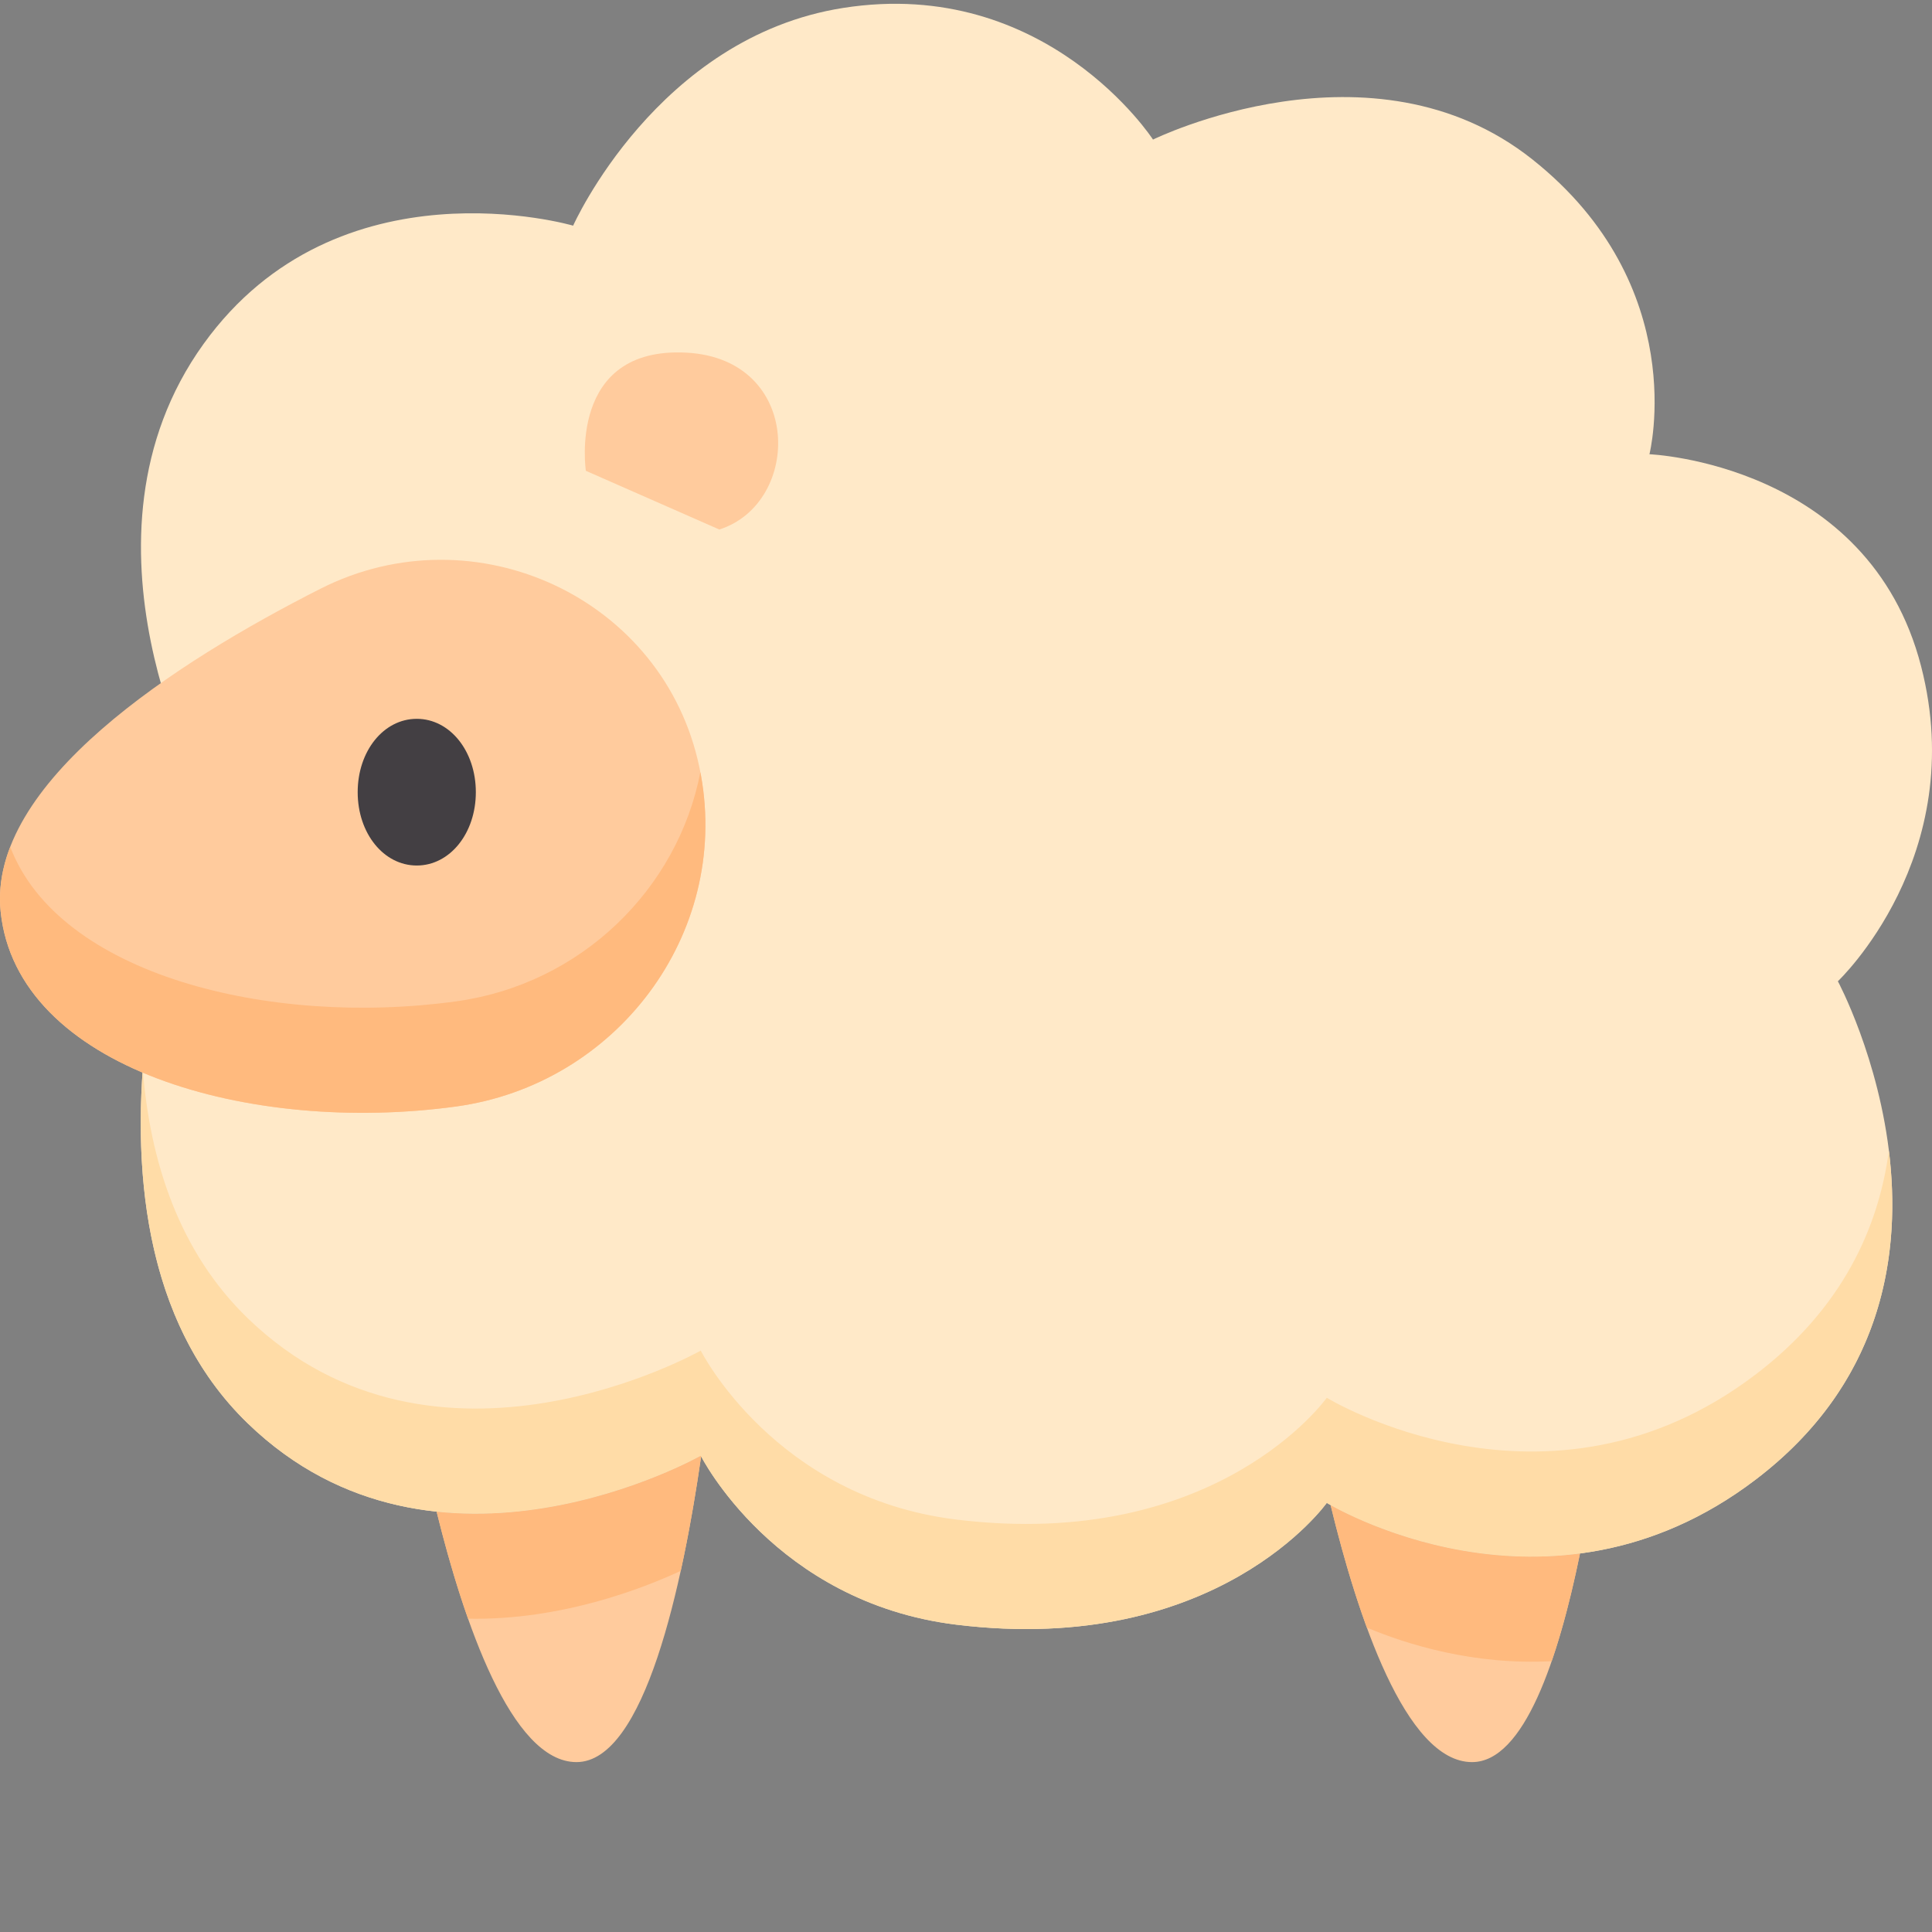 <svg width="96" height="96" viewBox="0 0 96 96" fill="none" xmlns="http://www.w3.org/2000/svg">
<rect x="0" y="0" width="96" height="96" fill="#808080" stroke="none"/>
<g clip-path="url(#clip0_13_29)">
<path d="M66.117 74.786C67.446 80.268 69.837 87.558 73.146 87.558C75.726 87.558 77.435 82.443 78.509 77.191C72.282 78.012 67.147 75.365 66.117 74.786ZM34.821 72.333C34.821 72.333 28.615 75.848 21.695 75.112C23.04 80.552 25.401 87.558 28.645 87.558C32.033 87.558 33.919 78.737 34.839 72.368C34.833 72.357 34.827 72.345 34.821 72.333Z" fill="#FFCB9D"/>
<path d="M10.114 39.363C10.114 39.363 3.118 26.81 10.114 17.091C16.808 7.792 28.479 11.213 28.479 11.213C28.479 11.213 32.653 1.842 41.904 0.393C52.014 -1.192 57.292 6.935 57.292 6.935C57.292 6.935 68.165 1.584 76.142 7.92C84.079 14.222 81.96 22.571 81.96 22.571C81.96 22.571 92.856 23.013 95.459 33.108C97.894 42.556 91.323 48.758 91.323 48.758C91.323 48.758 99.583 64.129 87.23 73.526C76.889 81.393 65.927 74.677 65.927 74.677C65.927 74.677 60.51 82.324 47.511 80.728C38.485 79.619 34.821 72.333 34.821 72.333C34.821 72.333 21.669 79.782 12.308 70.723C1.805 60.559 10.114 39.363 10.114 39.363L10.114 39.363Z" fill="#FFE9C8"/>
<path d="M34.839 72.368L34.82 72.333C34.82 72.333 28.615 75.848 21.695 75.112C22.117 76.82 22.639 78.681 23.258 80.432C27.897 80.523 32.006 78.903 33.826 78.055C34.248 76.132 34.582 74.154 34.839 72.368ZM66.117 74.786C66.587 76.725 67.191 78.888 67.919 80.876C69.914 81.712 73.237 82.75 77.102 82.543C77.659 80.927 78.125 79.069 78.509 77.191C72.282 78.012 67.147 75.365 66.117 74.786Z" fill="#FFBA7E"/>
<path d="M81.96 17.348L81.983 17.35C81.98 17.331 81.976 17.312 81.973 17.294C81.969 17.312 81.965 17.33 81.96 17.348ZM87.229 68.303C76.888 76.17 65.927 69.454 65.927 69.454C65.927 69.454 60.51 77.101 47.511 75.505C38.484 74.397 34.82 67.11 34.82 67.11C34.82 67.11 21.669 74.559 12.308 65.501C8.878 62.181 7.455 57.686 7.093 53.136C6.655 59.267 7.556 66.125 12.308 70.723C21.668 79.782 34.82 72.333 34.82 72.333C34.82 72.333 38.484 79.62 47.511 80.728C60.51 82.324 65.927 74.677 65.927 74.677C65.927 74.677 76.888 81.393 87.229 73.526C93.589 68.69 94.485 62.27 93.858 57.178C93.343 61.009 91.545 65.021 87.229 68.303Z" fill="#FFDCA7"/>
<path d="M34.76 38.163C33.018 29.72 23.609 25.358 15.919 29.256C8.742 32.895 -0.621 38.91 0.032 45.294C0.831 53.093 12.44 56.383 22.658 54.982C30.624 53.889 36.253 46.441 34.831 38.528C34.809 38.406 34.786 38.284 34.76 38.163Z" fill="#FFCB9D"/>
<path d="M34.8 38.372C33.677 44.174 28.881 48.905 22.658 49.758C13.367 51.034 2.925 48.428 0.508 42.08C0.1 43.134 -0.078 44.208 0.032 45.294C0.831 53.093 12.44 56.383 22.658 54.982C30.624 53.889 36.253 46.442 34.831 38.528C34.822 38.476 34.81 38.424 34.8 38.372Z" fill="#FFBA7E"/>
<path d="M20.709 35.718C19.062 35.718 17.773 37.319 17.773 39.363C17.773 41.406 19.062 43.007 20.709 43.007C22.355 43.007 23.644 41.406 23.644 39.363C23.644 37.319 22.354 35.718 20.709 35.718Z" fill="#433F43"/>
<path d="M29.111 23.394C29.111 23.394 28.18 17.206 34.112 17.523C39.905 17.833 39.857 24.999 35.743 26.311L29.111 23.394Z" fill="#FFCB9D"/>
</g>
<defs>
<clipPath id="clip0_13_29">
<rect width="96" height="96" fill="white"/>
</clipPath>
</defs>
</svg>
